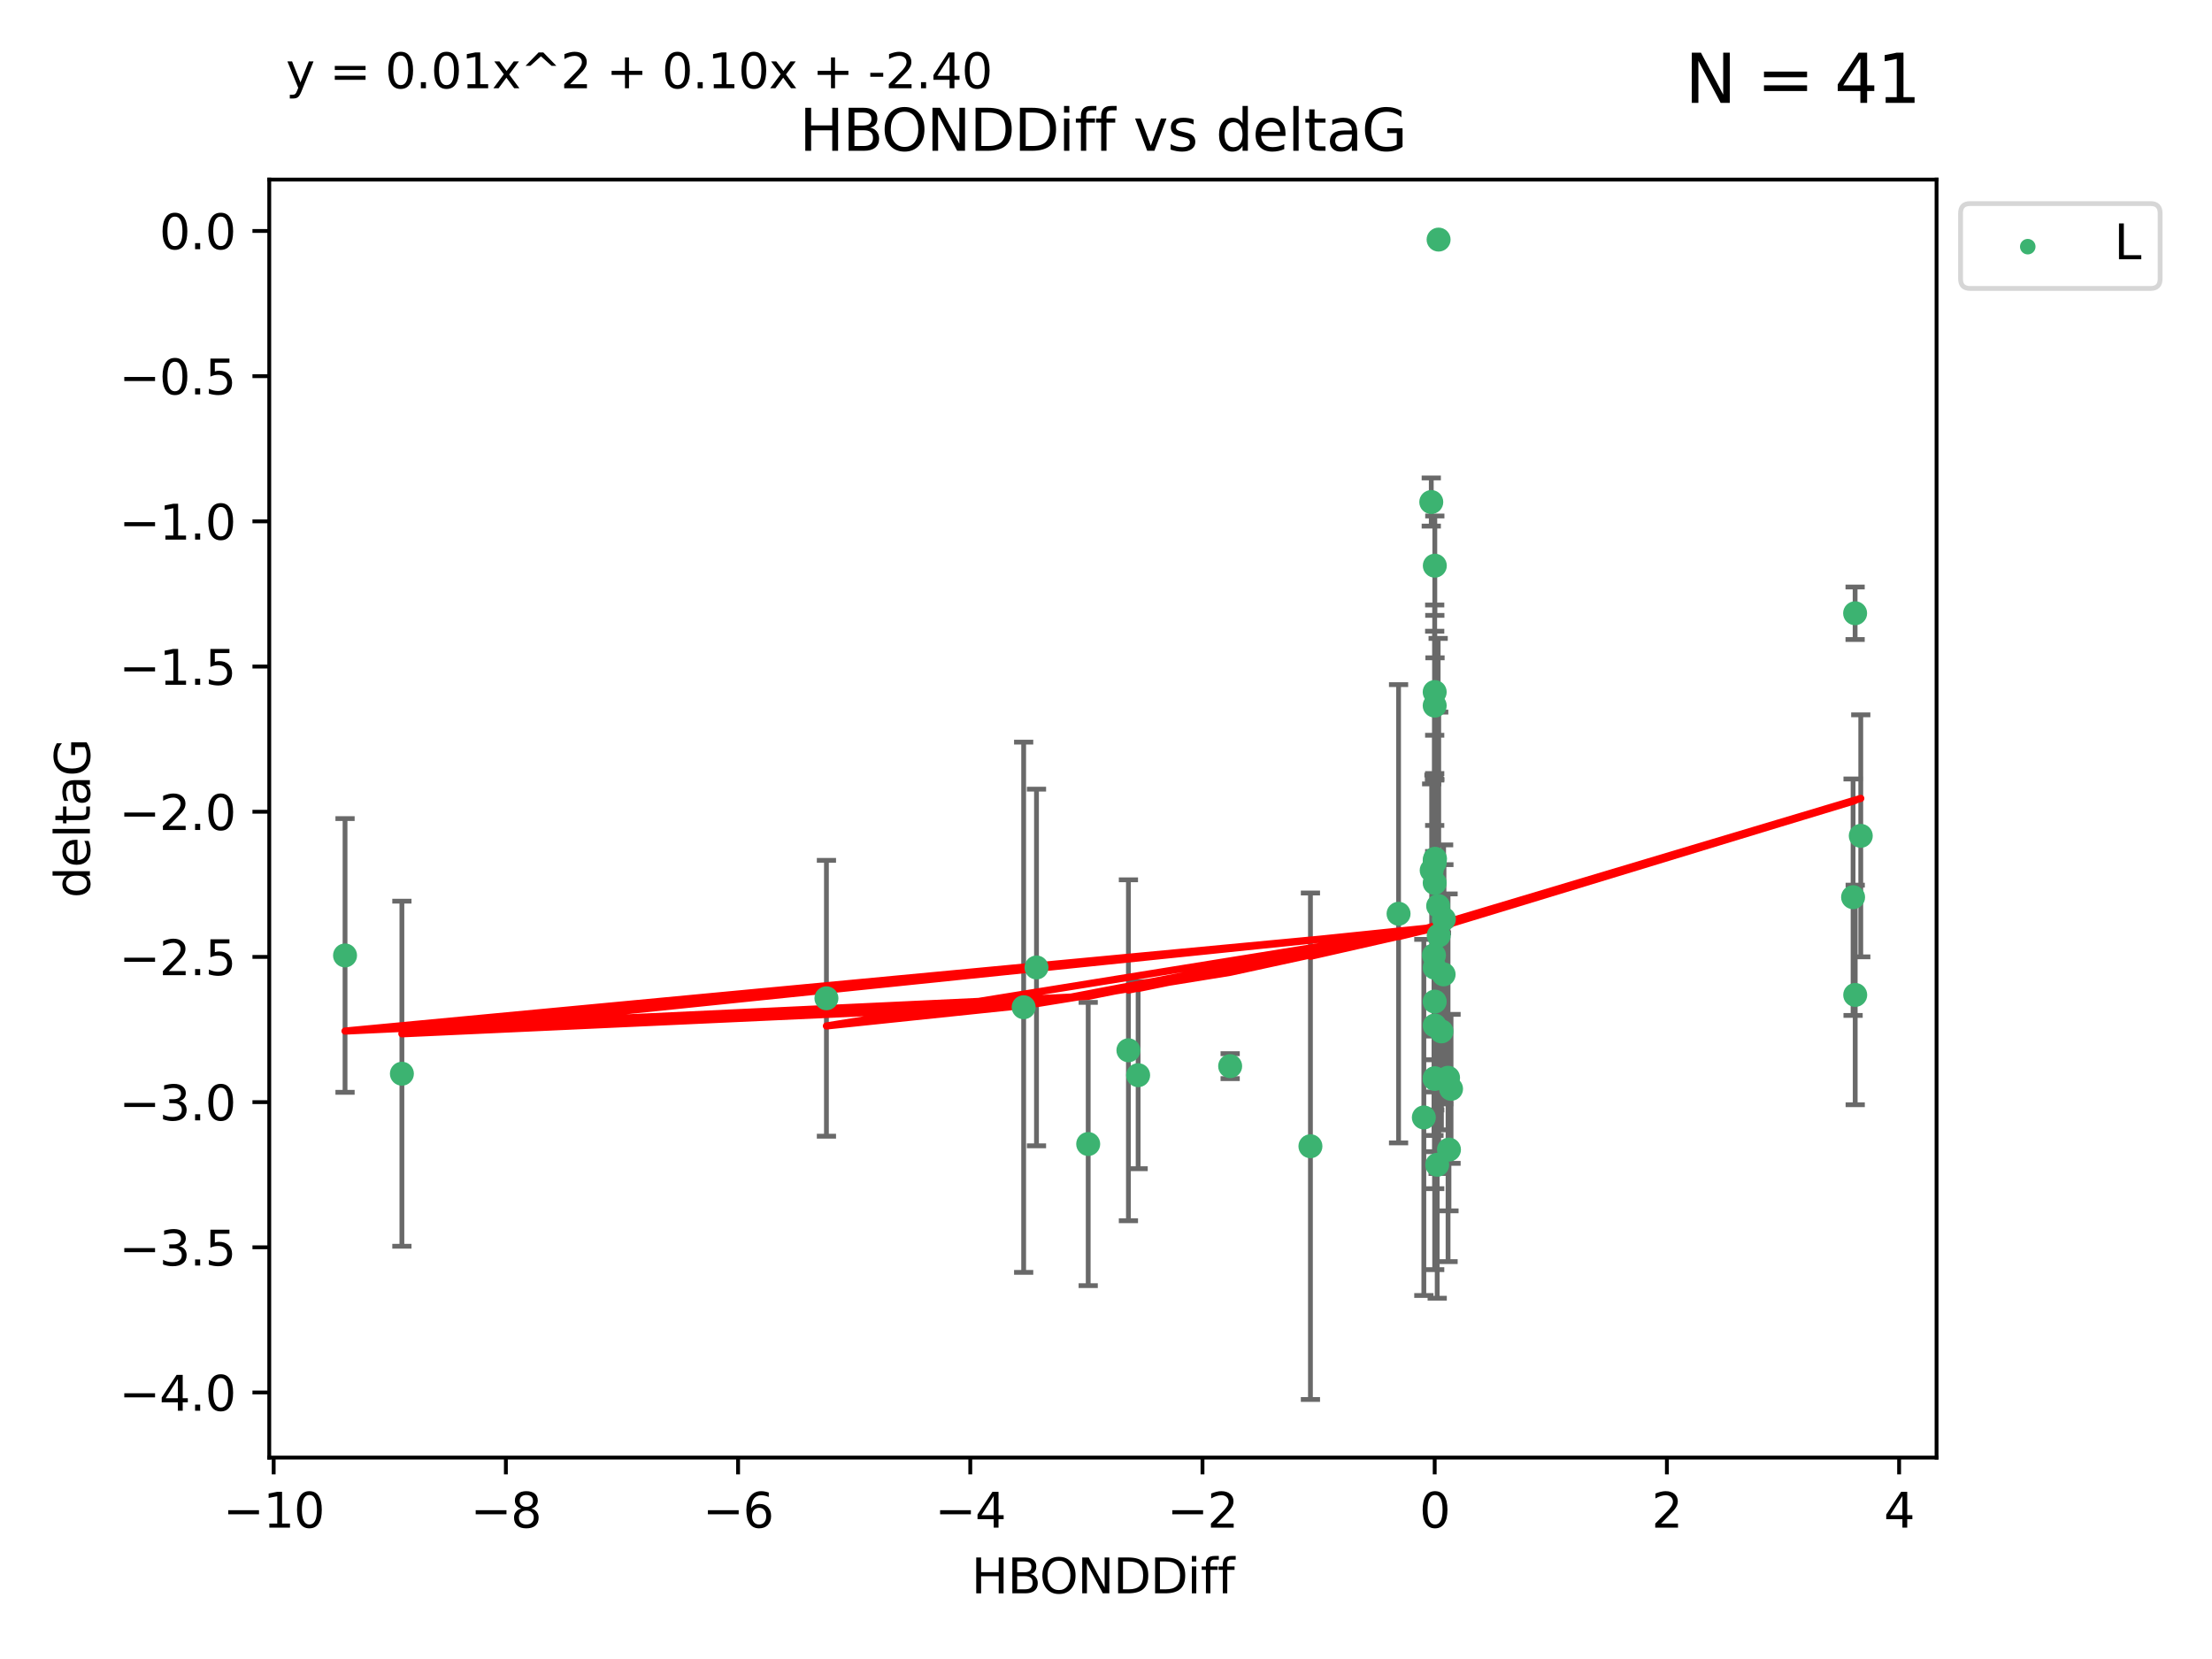 <?xml version="1.0" encoding="utf-8" standalone="no"?>
<!DOCTYPE svg PUBLIC "-//W3C//DTD SVG 1.1//EN"
  "http://www.w3.org/Graphics/SVG/1.1/DTD/svg11.dtd">
<svg xmlns:xlink="http://www.w3.org/1999/xlink" width="460.8pt" height="345.6pt" viewBox="0 0 460.8 345.6" xmlns="http://www.w3.org/2000/svg" version="1.1">
 <defs>
  <style type="text/css">*{stroke-linejoin: round; stroke-linecap: butt}</style>
 </defs>
 <g id="figure_1">
  <g id="patch_1">
   <path d="M 0 345.6 
L 460.8 345.6 
L 460.8 0 
L 0 0 
z
" style="fill: #ffffff"/>
  </g>
  <g id="axes_1">
   <g id="patch_2">
    <path d="M 56.09 303.64 
L 403.42 303.64 
L 403.42 37.411 
L 56.09 37.411 
z
" style="fill: #ffffff"/>
   </g>
   <g id="PathCollection_1">
    <defs>
     <path id="mc2a273c01c" d="M 0 1.118 
C 0.297 1.118 0.581 1 0.791 0.791 
C 1 0.581 1.118 0.297 1.118 0 
C 1.118 -0.297 1 -0.581 0.791 -0.791 
C 0.581 -1 0.297 -1.118 0 -1.118 
C -0.297 -1.118 -0.581 -1 -0.791 -0.791 
C -1 -0.581 -1.118 -0.297 -1.118 0 
C -1.118 0.297 -1 0.581 -0.791 0.791 
C -0.581 1 -0.297 1.118 0 1.118 
z
" style="stroke: #3cb371"/>
    </defs>
    <g clip-path="url(#pe2ac383104)">
     <use xlink:href="#mc2a273c01c" x="301.846" y="239.484" style="fill: #3cb371; stroke: #3cb371"/>
     <use xlink:href="#mc2a273c01c" x="237.094" y="223.979" style="fill: #3cb371; stroke: #3cb371"/>
     <use xlink:href="#mc2a273c01c" x="298.873" y="213.633" style="fill: #3cb371; stroke: #3cb371"/>
     <use xlink:href="#mc2a273c01c" x="235.07" y="218.792" style="fill: #3cb371; stroke: #3cb371"/>
     <use xlink:href="#mc2a273c01c" x="298.939" y="178.9" style="fill: #3cb371; stroke: #3cb371"/>
     <use xlink:href="#mc2a273c01c" x="172.161" y="207.962" style="fill: #3cb371; stroke: #3cb371"/>
     <use xlink:href="#mc2a273c01c" x="213.247" y="209.826" style="fill: #3cb371; stroke: #3cb371"/>
     <use xlink:href="#mc2a273c01c" x="83.722" y="223.674" style="fill: #3cb371; stroke: #3cb371"/>
     <use xlink:href="#mc2a273c01c" x="299.686" y="49.912" style="fill: #3cb371; stroke: #3cb371"/>
     <use xlink:href="#mc2a273c01c" x="299.594" y="188.728" style="fill: #3cb371; stroke: #3cb371"/>
     <use xlink:href="#mc2a273c01c" x="298.873" y="144.166" style="fill: #3cb371; stroke: #3cb371"/>
     <use xlink:href="#mc2a273c01c" x="298.873" y="179.668" style="fill: #3cb371; stroke: #3cb371"/>
     <use xlink:href="#mc2a273c01c" x="386.031" y="186.904" style="fill: #3cb371; stroke: #3cb371"/>
     <use xlink:href="#mc2a273c01c" x="298.873" y="146.998" style="fill: #3cb371; stroke: #3cb371"/>
     <use xlink:href="#mc2a273c01c" x="298.723" y="199.004" style="fill: #3cb371; stroke: #3cb371"/>
     <use xlink:href="#mc2a273c01c" x="302.279" y="226.828" style="fill: #3cb371; stroke: #3cb371"/>
     <use xlink:href="#mc2a273c01c" x="298.873" y="183.93" style="fill: #3cb371; stroke: #3cb371"/>
     <use xlink:href="#mc2a273c01c" x="298.873" y="179.302" style="fill: #3cb371; stroke: #3cb371"/>
     <use xlink:href="#mc2a273c01c" x="386.474" y="207.262" style="fill: #3cb371; stroke: #3cb371"/>
     <use xlink:href="#mc2a273c01c" x="298.873" y="224.61" style="fill: #3cb371; stroke: #3cb371"/>
     <use xlink:href="#mc2a273c01c" x="215.919" y="201.543" style="fill: #3cb371; stroke: #3cb371"/>
     <use xlink:href="#mc2a273c01c" x="256.264" y="222.099" style="fill: #3cb371; stroke: #3cb371"/>
     <use xlink:href="#mc2a273c01c" x="298.873" y="224.762" style="fill: #3cb371; stroke: #3cb371"/>
     <use xlink:href="#mc2a273c01c" x="296.612" y="232.784" style="fill: #3cb371; stroke: #3cb371"/>
     <use xlink:href="#mc2a273c01c" x="272.987" y="238.783" style="fill: #3cb371; stroke: #3cb371"/>
     <use xlink:href="#mc2a273c01c" x="298.245" y="181.31" style="fill: #3cb371; stroke: #3cb371"/>
     <use xlink:href="#mc2a273c01c" x="71.878" y="199.035" style="fill: #3cb371; stroke: #3cb371"/>
     <use xlink:href="#mc2a273c01c" x="226.692" y="238.32" style="fill: #3cb371; stroke: #3cb371"/>
     <use xlink:href="#mc2a273c01c" x="301.657" y="224.516" style="fill: #3cb371; stroke: #3cb371"/>
     <use xlink:href="#mc2a273c01c" x="299.396" y="242.644" style="fill: #3cb371; stroke: #3cb371"/>
     <use xlink:href="#mc2a273c01c" x="298.898" y="117.842" style="fill: #3cb371; stroke: #3cb371"/>
     <use xlink:href="#mc2a273c01c" x="300.789" y="191.454" style="fill: #3cb371; stroke: #3cb371"/>
     <use xlink:href="#mc2a273c01c" x="298.16" y="104.582" style="fill: #3cb371; stroke: #3cb371"/>
     <use xlink:href="#mc2a273c01c" x="300.731" y="202.985" style="fill: #3cb371; stroke: #3cb371"/>
     <use xlink:href="#mc2a273c01c" x="386.454" y="127.752" style="fill: #3cb371; stroke: #3cb371"/>
     <use xlink:href="#mc2a273c01c" x="299.71" y="194.872" style="fill: #3cb371; stroke: #3cb371"/>
     <use xlink:href="#mc2a273c01c" x="300.274" y="214.854" style="fill: #3cb371; stroke: #3cb371"/>
     <use xlink:href="#mc2a273c01c" x="291.347" y="190.351" style="fill: #3cb371; stroke: #3cb371"/>
     <use xlink:href="#mc2a273c01c" x="387.632" y="174.12" style="fill: #3cb371; stroke: #3cb371"/>
     <use xlink:href="#mc2a273c01c" x="298.873" y="208.647" style="fill: #3cb371; stroke: #3cb371"/>
     <use xlink:href="#mc2a273c01c" x="298.873" y="201.593" style="fill: #3cb371; stroke: #3cb371"/>
    </g>
   </g>
   <g id="matplotlib.axis_1">
    <g id="xtick_1">
     <g id="line2d_1">
      <defs>
       <path id="m83694ef816" d="M 0 0 
L 0 3.5 
" style="stroke: #000000; stroke-width: 0.8"/>
      </defs>
      <g>
       <use xlink:href="#m83694ef816" x="57.01" y="303.64" style="stroke: #000000; stroke-width: 0.8"/>
      </g>
     </g>
     <g id="text_1">
      <!-- −10 -->
      <g transform="translate(46.458 318.238)scale(0.1 -0.1)">
       <defs>
        <path id="DejaVuSans-2212" d="M 678 2272 
L 4684 2272 
L 4684 1741 
L 678 1741 
L 678 2272 
z
" transform="scale(0.016)"/>
        <path id="DejaVuSans-31" d="M 794 531 
L 1825 531 
L 1825 4091 
L 703 3866 
L 703 4441 
L 1819 4666 
L 2450 4666 
L 2450 531 
L 3481 531 
L 3481 0 
L 794 0 
L 794 531 
z
" transform="scale(0.016)"/>
        <path id="DejaVuSans-30" d="M 2034 4250 
Q 1547 4250 1301 3770 
Q 1056 3291 1056 2328 
Q 1056 1369 1301 889 
Q 1547 409 2034 409 
Q 2525 409 2770 889 
Q 3016 1369 3016 2328 
Q 3016 3291 2770 3770 
Q 2525 4250 2034 4250 
z
M 2034 4750 
Q 2819 4750 3233 4129 
Q 3647 3509 3647 2328 
Q 3647 1150 3233 529 
Q 2819 -91 2034 -91 
Q 1250 -91 836 529 
Q 422 1150 422 2328 
Q 422 3509 836 4129 
Q 1250 4750 2034 4750 
z
" transform="scale(0.016)"/>
       </defs>
       <use xlink:href="#DejaVuSans-2212"/>
       <use xlink:href="#DejaVuSans-31" x="83.789"/>
       <use xlink:href="#DejaVuSans-30" x="147.412"/>
      </g>
     </g>
    </g>
    <g id="xtick_2">
     <g id="line2d_2">
      <g>
       <use xlink:href="#m83694ef816" x="105.383" y="303.64" style="stroke: #000000; stroke-width: 0.8"/>
      </g>
     </g>
     <g id="text_2">
      <!-- −8 -->
      <g transform="translate(98.012 318.238)scale(0.1 -0.1)">
       <defs>
        <path id="DejaVuSans-38" d="M 2034 2216 
Q 1584 2216 1326 1975 
Q 1069 1734 1069 1313 
Q 1069 891 1326 650 
Q 1584 409 2034 409 
Q 2484 409 2743 651 
Q 3003 894 3003 1313 
Q 3003 1734 2745 1975 
Q 2488 2216 2034 2216 
z
M 1403 2484 
Q 997 2584 770 2862 
Q 544 3141 544 3541 
Q 544 4100 942 4425 
Q 1341 4750 2034 4750 
Q 2731 4750 3128 4425 
Q 3525 4100 3525 3541 
Q 3525 3141 3298 2862 
Q 3072 2584 2669 2484 
Q 3125 2378 3379 2068 
Q 3634 1759 3634 1313 
Q 3634 634 3220 271 
Q 2806 -91 2034 -91 
Q 1263 -91 848 271 
Q 434 634 434 1313 
Q 434 1759 690 2068 
Q 947 2378 1403 2484 
z
M 1172 3481 
Q 1172 3119 1398 2916 
Q 1625 2713 2034 2713 
Q 2441 2713 2670 2916 
Q 2900 3119 2900 3481 
Q 2900 3844 2670 4047 
Q 2441 4250 2034 4250 
Q 1625 4250 1398 4047 
Q 1172 3844 1172 3481 
z
" transform="scale(0.016)"/>
       </defs>
       <use xlink:href="#DejaVuSans-2212"/>
       <use xlink:href="#DejaVuSans-38" x="83.789"/>
      </g>
     </g>
    </g>
    <g id="xtick_3">
     <g id="line2d_3">
      <g>
       <use xlink:href="#m83694ef816" x="153.756" y="303.64" style="stroke: #000000; stroke-width: 0.8"/>
      </g>
     </g>
     <g id="text_3">
      <!-- −6 -->
      <g transform="translate(146.385 318.238)scale(0.1 -0.1)">
       <defs>
        <path id="DejaVuSans-36" d="M 2113 2584 
Q 1688 2584 1439 2293 
Q 1191 2003 1191 1497 
Q 1191 994 1439 701 
Q 1688 409 2113 409 
Q 2538 409 2786 701 
Q 3034 994 3034 1497 
Q 3034 2003 2786 2293 
Q 2538 2584 2113 2584 
z
M 3366 4563 
L 3366 3988 
Q 3128 4100 2886 4159 
Q 2644 4219 2406 4219 
Q 1781 4219 1451 3797 
Q 1122 3375 1075 2522 
Q 1259 2794 1537 2939 
Q 1816 3084 2150 3084 
Q 2853 3084 3261 2657 
Q 3669 2231 3669 1497 
Q 3669 778 3244 343 
Q 2819 -91 2113 -91 
Q 1303 -91 875 529 
Q 447 1150 447 2328 
Q 447 3434 972 4092 
Q 1497 4750 2381 4750 
Q 2619 4750 2861 4703 
Q 3103 4656 3366 4563 
z
" transform="scale(0.016)"/>
       </defs>
       <use xlink:href="#DejaVuSans-2212"/>
       <use xlink:href="#DejaVuSans-36" x="83.789"/>
      </g>
     </g>
    </g>
    <g id="xtick_4">
     <g id="line2d_4">
      <g>
       <use xlink:href="#m83694ef816" x="202.128" y="303.64" style="stroke: #000000; stroke-width: 0.8"/>
      </g>
     </g>
     <g id="text_4">
      <!-- −4 -->
      <g transform="translate(194.757 318.238)scale(0.1 -0.1)">
       <defs>
        <path id="DejaVuSans-34" d="M 2419 4116 
L 825 1625 
L 2419 1625 
L 2419 4116 
z
M 2253 4666 
L 3047 4666 
L 3047 1625 
L 3713 1625 
L 3713 1100 
L 3047 1100 
L 3047 0 
L 2419 0 
L 2419 1100 
L 313 1100 
L 313 1709 
L 2253 4666 
z
" transform="scale(0.016)"/>
       </defs>
       <use xlink:href="#DejaVuSans-2212"/>
       <use xlink:href="#DejaVuSans-34" x="83.789"/>
      </g>
     </g>
    </g>
    <g id="xtick_5">
     <g id="line2d_5">
      <g>
       <use xlink:href="#m83694ef816" x="250.501" y="303.64" style="stroke: #000000; stroke-width: 0.8"/>
      </g>
     </g>
     <g id="text_5">
      <!-- −2 -->
      <g transform="translate(243.13 318.238)scale(0.1 -0.1)">
       <defs>
        <path id="DejaVuSans-32" d="M 1228 531 
L 3431 531 
L 3431 0 
L 469 0 
L 469 531 
Q 828 903 1448 1529 
Q 2069 2156 2228 2338 
Q 2531 2678 2651 2914 
Q 2772 3150 2772 3378 
Q 2772 3750 2511 3984 
Q 2250 4219 1831 4219 
Q 1534 4219 1204 4116 
Q 875 4013 500 3803 
L 500 4441 
Q 881 4594 1212 4672 
Q 1544 4750 1819 4750 
Q 2544 4750 2975 4387 
Q 3406 4025 3406 3419 
Q 3406 3131 3298 2873 
Q 3191 2616 2906 2266 
Q 2828 2175 2409 1742 
Q 1991 1309 1228 531 
z
" transform="scale(0.016)"/>
       </defs>
       <use xlink:href="#DejaVuSans-2212"/>
       <use xlink:href="#DejaVuSans-32" x="83.789"/>
      </g>
     </g>
    </g>
    <g id="xtick_6">
     <g id="line2d_6">
      <g>
       <use xlink:href="#m83694ef816" x="298.873" y="303.64" style="stroke: #000000; stroke-width: 0.8"/>
      </g>
     </g>
     <g id="text_6">
      <!-- 0 -->
      <g transform="translate(295.692 318.238)scale(0.1 -0.1)">
       <use xlink:href="#DejaVuSans-30"/>
      </g>
     </g>
    </g>
    <g id="xtick_7">
     <g id="line2d_7">
      <g>
       <use xlink:href="#m83694ef816" x="347.246" y="303.64" style="stroke: #000000; stroke-width: 0.8"/>
      </g>
     </g>
     <g id="text_7">
      <!-- 2 -->
      <g transform="translate(344.065 318.238)scale(0.1 -0.1)">
       <use xlink:href="#DejaVuSans-32"/>
      </g>
     </g>
    </g>
    <g id="xtick_8">
     <g id="line2d_8">
      <g>
       <use xlink:href="#m83694ef816" x="395.619" y="303.64" style="stroke: #000000; stroke-width: 0.8"/>
      </g>
     </g>
     <g id="text_8">
      <!-- 4 -->
      <g transform="translate(392.437 318.238)scale(0.1 -0.1)">
       <use xlink:href="#DejaVuSans-34"/>
      </g>
     </g>
    </g>
    <g id="text_9">
     <!-- HBONDDiff -->
     <g transform="translate(202.366 331.917)scale(0.1 -0.1)">
      <defs>
       <path id="DejaVuSans-48" d="M 628 4666 
L 1259 4666 
L 1259 2753 
L 3553 2753 
L 3553 4666 
L 4184 4666 
L 4184 0 
L 3553 0 
L 3553 2222 
L 1259 2222 
L 1259 0 
L 628 0 
L 628 4666 
z
" transform="scale(0.016)"/>
       <path id="DejaVuSans-42" d="M 1259 2228 
L 1259 519 
L 2272 519 
Q 2781 519 3026 730 
Q 3272 941 3272 1375 
Q 3272 1813 3026 2020 
Q 2781 2228 2272 2228 
L 1259 2228 
z
M 1259 4147 
L 1259 2741 
L 2194 2741 
Q 2656 2741 2882 2914 
Q 3109 3088 3109 3444 
Q 3109 3797 2882 3972 
Q 2656 4147 2194 4147 
L 1259 4147 
z
M 628 4666 
L 2241 4666 
Q 2963 4666 3353 4366 
Q 3744 4066 3744 3513 
Q 3744 3084 3544 2831 
Q 3344 2578 2956 2516 
Q 3422 2416 3680 2098 
Q 3938 1781 3938 1306 
Q 3938 681 3513 340 
Q 3088 0 2303 0 
L 628 0 
L 628 4666 
z
" transform="scale(0.016)"/>
       <path id="DejaVuSans-4f" d="M 2522 4238 
Q 1834 4238 1429 3725 
Q 1025 3213 1025 2328 
Q 1025 1447 1429 934 
Q 1834 422 2522 422 
Q 3209 422 3611 934 
Q 4013 1447 4013 2328 
Q 4013 3213 3611 3725 
Q 3209 4238 2522 4238 
z
M 2522 4750 
Q 3503 4750 4090 4092 
Q 4678 3434 4678 2328 
Q 4678 1225 4090 567 
Q 3503 -91 2522 -91 
Q 1538 -91 948 565 
Q 359 1222 359 2328 
Q 359 3434 948 4092 
Q 1538 4750 2522 4750 
z
" transform="scale(0.016)"/>
       <path id="DejaVuSans-4e" d="M 628 4666 
L 1478 4666 
L 3547 763 
L 3547 4666 
L 4159 4666 
L 4159 0 
L 3309 0 
L 1241 3903 
L 1241 0 
L 628 0 
L 628 4666 
z
" transform="scale(0.016)"/>
       <path id="DejaVuSans-44" d="M 1259 4147 
L 1259 519 
L 2022 519 
Q 2988 519 3436 956 
Q 3884 1394 3884 2338 
Q 3884 3275 3436 3711 
Q 2988 4147 2022 4147 
L 1259 4147 
z
M 628 4666 
L 1925 4666 
Q 3281 4666 3915 4102 
Q 4550 3538 4550 2338 
Q 4550 1131 3912 565 
Q 3275 0 1925 0 
L 628 0 
L 628 4666 
z
" transform="scale(0.016)"/>
       <path id="DejaVuSans-69" d="M 603 3500 
L 1178 3500 
L 1178 0 
L 603 0 
L 603 3500 
z
M 603 4863 
L 1178 4863 
L 1178 4134 
L 603 4134 
L 603 4863 
z
" transform="scale(0.016)"/>
       <path id="DejaVuSans-66" d="M 2375 4863 
L 2375 4384 
L 1825 4384 
Q 1516 4384 1395 4259 
Q 1275 4134 1275 3809 
L 1275 3500 
L 2222 3500 
L 2222 3053 
L 1275 3053 
L 1275 0 
L 697 0 
L 697 3053 
L 147 3053 
L 147 3500 
L 697 3500 
L 697 3744 
Q 697 4328 969 4595 
Q 1241 4863 1831 4863 
L 2375 4863 
z
" transform="scale(0.016)"/>
      </defs>
      <use xlink:href="#DejaVuSans-48"/>
      <use xlink:href="#DejaVuSans-42" x="75.195"/>
      <use xlink:href="#DejaVuSans-4f" x="142.049"/>
      <use xlink:href="#DejaVuSans-4e" x="220.76"/>
      <use xlink:href="#DejaVuSans-44" x="295.564"/>
      <use xlink:href="#DejaVuSans-44" x="372.566"/>
      <use xlink:href="#DejaVuSans-69" x="449.568"/>
      <use xlink:href="#DejaVuSans-66" x="477.352"/>
      <use xlink:href="#DejaVuSans-66" x="512.557"/>
     </g>
    </g>
   </g>
   <g id="matplotlib.axis_2">
    <g id="ytick_1">
     <g id="line2d_9">
      <defs>
       <path id="m9d1cdc8d51" d="M 0 0 
L -3.5 0 
" style="stroke: #000000; stroke-width: 0.8"/>
      </defs>
      <g>
       <use xlink:href="#m9d1cdc8d51" x="56.09" y="290.081" style="stroke: #000000; stroke-width: 0.8"/>
      </g>
     </g>
     <g id="text_10">
      <!-- −4.0 -->
      <g transform="translate(24.807 293.88)scale(0.1 -0.1)">
       <defs>
        <path id="DejaVuSans-2e" d="M 684 794 
L 1344 794 
L 1344 0 
L 684 0 
L 684 794 
z
" transform="scale(0.016)"/>
       </defs>
       <use xlink:href="#DejaVuSans-2212"/>
       <use xlink:href="#DejaVuSans-34" x="83.789"/>
       <use xlink:href="#DejaVuSans-2e" x="147.412"/>
       <use xlink:href="#DejaVuSans-30" x="179.199"/>
      </g>
     </g>
    </g>
    <g id="ytick_2">
     <g id="line2d_10">
      <g>
       <use xlink:href="#m9d1cdc8d51" x="56.09" y="259.836" style="stroke: #000000; stroke-width: 0.8"/>
      </g>
     </g>
     <g id="text_11">
      <!-- −3.5 -->
      <g transform="translate(24.807 263.635)scale(0.1 -0.1)">
       <defs>
        <path id="DejaVuSans-33" d="M 2597 2516 
Q 3050 2419 3304 2112 
Q 3559 1806 3559 1356 
Q 3559 666 3084 287 
Q 2609 -91 1734 -91 
Q 1441 -91 1130 -33 
Q 819 25 488 141 
L 488 750 
Q 750 597 1062 519 
Q 1375 441 1716 441 
Q 2309 441 2620 675 
Q 2931 909 2931 1356 
Q 2931 1769 2642 2001 
Q 2353 2234 1838 2234 
L 1294 2234 
L 1294 2753 
L 1863 2753 
Q 2328 2753 2575 2939 
Q 2822 3125 2822 3475 
Q 2822 3834 2567 4026 
Q 2313 4219 1838 4219 
Q 1578 4219 1281 4162 
Q 984 4106 628 3988 
L 628 4550 
Q 988 4650 1302 4700 
Q 1616 4750 1894 4750 
Q 2613 4750 3031 4423 
Q 3450 4097 3450 3541 
Q 3450 3153 3228 2886 
Q 3006 2619 2597 2516 
z
" transform="scale(0.016)"/>
        <path id="DejaVuSans-35" d="M 691 4666 
L 3169 4666 
L 3169 4134 
L 1269 4134 
L 1269 2991 
Q 1406 3038 1543 3061 
Q 1681 3084 1819 3084 
Q 2600 3084 3056 2656 
Q 3513 2228 3513 1497 
Q 3513 744 3044 326 
Q 2575 -91 1722 -91 
Q 1428 -91 1123 -41 
Q 819 9 494 109 
L 494 744 
Q 775 591 1075 516 
Q 1375 441 1709 441 
Q 2250 441 2565 725 
Q 2881 1009 2881 1497 
Q 2881 1984 2565 2268 
Q 2250 2553 1709 2553 
Q 1456 2553 1204 2497 
Q 953 2441 691 2322 
L 691 4666 
z
" transform="scale(0.016)"/>
       </defs>
       <use xlink:href="#DejaVuSans-2212"/>
       <use xlink:href="#DejaVuSans-33" x="83.789"/>
       <use xlink:href="#DejaVuSans-2e" x="147.412"/>
       <use xlink:href="#DejaVuSans-35" x="179.199"/>
      </g>
     </g>
    </g>
    <g id="ytick_3">
     <g id="line2d_11">
      <g>
       <use xlink:href="#m9d1cdc8d51" x="56.09" y="229.59" style="stroke: #000000; stroke-width: 0.8"/>
      </g>
     </g>
     <g id="text_12">
      <!-- −3.0 -->
      <g transform="translate(24.807 233.389)scale(0.1 -0.1)">
       <use xlink:href="#DejaVuSans-2212"/>
       <use xlink:href="#DejaVuSans-33" x="83.789"/>
       <use xlink:href="#DejaVuSans-2e" x="147.412"/>
       <use xlink:href="#DejaVuSans-30" x="179.199"/>
      </g>
     </g>
    </g>
    <g id="ytick_4">
     <g id="line2d_12">
      <g>
       <use xlink:href="#m9d1cdc8d51" x="56.09" y="199.345" style="stroke: #000000; stroke-width: 0.8"/>
      </g>
     </g>
     <g id="text_13">
      <!-- −2.5 -->
      <g transform="translate(24.807 203.144)scale(0.1 -0.1)">
       <use xlink:href="#DejaVuSans-2212"/>
       <use xlink:href="#DejaVuSans-32" x="83.789"/>
       <use xlink:href="#DejaVuSans-2e" x="147.412"/>
       <use xlink:href="#DejaVuSans-35" x="179.199"/>
      </g>
     </g>
    </g>
    <g id="ytick_5">
     <g id="line2d_13">
      <g>
       <use xlink:href="#m9d1cdc8d51" x="56.09" y="169.099" style="stroke: #000000; stroke-width: 0.8"/>
      </g>
     </g>
     <g id="text_14">
      <!-- −2.0 -->
      <g transform="translate(24.807 172.899)scale(0.1 -0.1)">
       <use xlink:href="#DejaVuSans-2212"/>
       <use xlink:href="#DejaVuSans-32" x="83.789"/>
       <use xlink:href="#DejaVuSans-2e" x="147.412"/>
       <use xlink:href="#DejaVuSans-30" x="179.199"/>
      </g>
     </g>
    </g>
    <g id="ytick_6">
     <g id="line2d_14">
      <g>
       <use xlink:href="#m9d1cdc8d51" x="56.09" y="138.854" style="stroke: #000000; stroke-width: 0.8"/>
      </g>
     </g>
     <g id="text_15">
      <!-- −1.5 -->
      <g transform="translate(24.807 142.653)scale(0.1 -0.1)">
       <use xlink:href="#DejaVuSans-2212"/>
       <use xlink:href="#DejaVuSans-31" x="83.789"/>
       <use xlink:href="#DejaVuSans-2e" x="147.412"/>
       <use xlink:href="#DejaVuSans-35" x="179.199"/>
      </g>
     </g>
    </g>
    <g id="ytick_7">
     <g id="line2d_15">
      <g>
       <use xlink:href="#m9d1cdc8d51" x="56.09" y="108.608" style="stroke: #000000; stroke-width: 0.8"/>
      </g>
     </g>
     <g id="text_16">
      <!-- −1.0 -->
      <g transform="translate(24.807 112.408)scale(0.1 -0.1)">
       <use xlink:href="#DejaVuSans-2212"/>
       <use xlink:href="#DejaVuSans-31" x="83.789"/>
       <use xlink:href="#DejaVuSans-2e" x="147.412"/>
       <use xlink:href="#DejaVuSans-30" x="179.199"/>
      </g>
     </g>
    </g>
    <g id="ytick_8">
     <g id="line2d_16">
      <g>
       <use xlink:href="#m9d1cdc8d51" x="56.09" y="78.363" style="stroke: #000000; stroke-width: 0.8"/>
      </g>
     </g>
     <g id="text_17">
      <!-- −0.5 -->
      <g transform="translate(24.807 82.162)scale(0.1 -0.1)">
       <use xlink:href="#DejaVuSans-2212"/>
       <use xlink:href="#DejaVuSans-30" x="83.789"/>
       <use xlink:href="#DejaVuSans-2e" x="147.412"/>
       <use xlink:href="#DejaVuSans-35" x="179.199"/>
      </g>
     </g>
    </g>
    <g id="ytick_9">
     <g id="line2d_17">
      <g>
       <use xlink:href="#m9d1cdc8d51" x="56.09" y="48.117" style="stroke: #000000; stroke-width: 0.8"/>
      </g>
     </g>
     <g id="text_18">
      <!-- 0.0 -->
      <g transform="translate(33.187 51.917)scale(0.1 -0.1)">
       <use xlink:href="#DejaVuSans-30"/>
       <use xlink:href="#DejaVuSans-2e" x="63.623"/>
       <use xlink:href="#DejaVuSans-30" x="95.41"/>
      </g>
     </g>
    </g>
    <g id="text_19">
     <!-- deltaG -->
     <g transform="translate(18.727 187.064)rotate(-90)scale(0.1 -0.1)">
      <defs>
       <path id="DejaVuSans-64" d="M 2906 2969 
L 2906 4863 
L 3481 4863 
L 3481 0 
L 2906 0 
L 2906 525 
Q 2725 213 2448 61 
Q 2172 -91 1784 -91 
Q 1150 -91 751 415 
Q 353 922 353 1747 
Q 353 2572 751 3078 
Q 1150 3584 1784 3584 
Q 2172 3584 2448 3432 
Q 2725 3281 2906 2969 
z
M 947 1747 
Q 947 1113 1208 752 
Q 1469 391 1925 391 
Q 2381 391 2643 752 
Q 2906 1113 2906 1747 
Q 2906 2381 2643 2742 
Q 2381 3103 1925 3103 
Q 1469 3103 1208 2742 
Q 947 2381 947 1747 
z
" transform="scale(0.016)"/>
       <path id="DejaVuSans-65" d="M 3597 1894 
L 3597 1613 
L 953 1613 
Q 991 1019 1311 708 
Q 1631 397 2203 397 
Q 2534 397 2845 478 
Q 3156 559 3463 722 
L 3463 178 
Q 3153 47 2828 -22 
Q 2503 -91 2169 -91 
Q 1331 -91 842 396 
Q 353 884 353 1716 
Q 353 2575 817 3079 
Q 1281 3584 2069 3584 
Q 2775 3584 3186 3129 
Q 3597 2675 3597 1894 
z
M 3022 2063 
Q 3016 2534 2758 2815 
Q 2500 3097 2075 3097 
Q 1594 3097 1305 2825 
Q 1016 2553 972 2059 
L 3022 2063 
z
" transform="scale(0.016)"/>
       <path id="DejaVuSans-6c" d="M 603 4863 
L 1178 4863 
L 1178 0 
L 603 0 
L 603 4863 
z
" transform="scale(0.016)"/>
       <path id="DejaVuSans-74" d="M 1172 4494 
L 1172 3500 
L 2356 3500 
L 2356 3053 
L 1172 3053 
L 1172 1153 
Q 1172 725 1289 603 
Q 1406 481 1766 481 
L 2356 481 
L 2356 0 
L 1766 0 
Q 1100 0 847 248 
Q 594 497 594 1153 
L 594 3053 
L 172 3053 
L 172 3500 
L 594 3500 
L 594 4494 
L 1172 4494 
z
" transform="scale(0.016)"/>
       <path id="DejaVuSans-61" d="M 2194 1759 
Q 1497 1759 1228 1600 
Q 959 1441 959 1056 
Q 959 750 1161 570 
Q 1363 391 1709 391 
Q 2188 391 2477 730 
Q 2766 1069 2766 1631 
L 2766 1759 
L 2194 1759 
z
M 3341 1997 
L 3341 0 
L 2766 0 
L 2766 531 
Q 2569 213 2275 61 
Q 1981 -91 1556 -91 
Q 1019 -91 701 211 
Q 384 513 384 1019 
Q 384 1609 779 1909 
Q 1175 2209 1959 2209 
L 2766 2209 
L 2766 2266 
Q 2766 2663 2505 2880 
Q 2244 3097 1772 3097 
Q 1472 3097 1187 3025 
Q 903 2953 641 2809 
L 641 3341 
Q 956 3463 1253 3523 
Q 1550 3584 1831 3584 
Q 2591 3584 2966 3190 
Q 3341 2797 3341 1997 
z
" transform="scale(0.016)"/>
       <path id="DejaVuSans-47" d="M 3809 666 
L 3809 1919 
L 2778 1919 
L 2778 2438 
L 4434 2438 
L 4434 434 
Q 4069 175 3628 42 
Q 3188 -91 2688 -91 
Q 1594 -91 976 548 
Q 359 1188 359 2328 
Q 359 3472 976 4111 
Q 1594 4750 2688 4750 
Q 3144 4750 3555 4637 
Q 3966 4525 4313 4306 
L 4313 3634 
Q 3963 3931 3569 4081 
Q 3175 4231 2741 4231 
Q 1884 4231 1454 3753 
Q 1025 3275 1025 2328 
Q 1025 1384 1454 906 
Q 1884 428 2741 428 
Q 3075 428 3337 486 
Q 3600 544 3809 666 
z
" transform="scale(0.016)"/>
      </defs>
      <use xlink:href="#DejaVuSans-64"/>
      <use xlink:href="#DejaVuSans-65" x="63.477"/>
      <use xlink:href="#DejaVuSans-6c" x="125"/>
      <use xlink:href="#DejaVuSans-74" x="152.783"/>
      <use xlink:href="#DejaVuSans-61" x="191.992"/>
      <use xlink:href="#DejaVuSans-47" x="253.271"/>
     </g>
    </g>
   </g>
   <g id="LineCollection_1">
    <path d="M 301.846 252.241 
L 301.846 226.727 
" clip-path="url(#pe2ac383104)" style="fill: none; stroke: #696969"/>
    <path d="M 237.094 243.463 
L 237.094 204.494 
" clip-path="url(#pe2ac383104)" style="fill: none; stroke: #696969"/>
    <path d="M 298.873 227.466 
L 298.873 199.799 
" clip-path="url(#pe2ac383104)" style="fill: none; stroke: #696969"/>
    <path d="M 235.07 254.301 
L 235.07 183.284 
" clip-path="url(#pe2ac383104)" style="fill: none; stroke: #696969"/>
    <path d="M 298.939 220.764 
L 298.939 137.037 
" clip-path="url(#pe2ac383104)" style="fill: none; stroke: #696969"/>
    <path d="M 172.161 236.693 
L 172.161 179.23 
" clip-path="url(#pe2ac383104)" style="fill: none; stroke: #696969"/>
    <path d="M 213.247 265.055 
L 213.247 154.598 
" clip-path="url(#pe2ac383104)" style="fill: none; stroke: #696969"/>
    <path d="M 83.722 259.616 
L 83.722 187.733 
" clip-path="url(#pe2ac383104)" style="fill: none; stroke: #696969"/>
    <path d="M 299.686 50.312 
L 299.686 49.513 
" clip-path="url(#pe2ac383104)" style="fill: none; stroke: #696969"/>
    <path d="M 299.594 244.464 
L 299.594 132.992 
" clip-path="url(#pe2ac383104)" style="fill: none; stroke: #696969"/>
    <path d="M 298.873 162.304 
L 298.873 126.028 
" clip-path="url(#pe2ac383104)" style="fill: none; stroke: #696969"/>
    <path d="M 298.873 215.831 
L 298.873 143.504 
" clip-path="url(#pe2ac383104)" style="fill: none; stroke: #696969"/>
    <path d="M 386.031 211.535 
L 386.031 162.274 
" clip-path="url(#pe2ac383104)" style="fill: none; stroke: #696969"/>
    <path d="M 298.873 162.504 
L 298.873 131.492 
" clip-path="url(#pe2ac383104)" style="fill: none; stroke: #696969"/>
    <path d="M 298.723 236.536 
L 298.723 161.472 
" clip-path="url(#pe2ac383104)" style="fill: none; stroke: #696969"/>
    <path d="M 302.279 242.342 
L 302.279 211.313 
" clip-path="url(#pe2ac383104)" style="fill: none; stroke: #696969"/>
    <path d="M 298.873 214.698 
L 298.873 153.162 
" clip-path="url(#pe2ac383104)" style="fill: none; stroke: #696969"/>
    <path d="M 298.873 197.46 
L 298.873 161.144 
" clip-path="url(#pe2ac383104)" style="fill: none; stroke: #696969"/>
    <path d="M 386.474 230.132 
L 386.474 184.392 
" clip-path="url(#pe2ac383104)" style="fill: none; stroke: #696969"/>
    <path d="M 298.873 264.486 
L 298.873 184.734 
" clip-path="url(#pe2ac383104)" style="fill: none; stroke: #696969"/>
    <path d="M 215.919 238.695 
L 215.919 164.391 
" clip-path="url(#pe2ac383104)" style="fill: none; stroke: #696969"/>
    <path d="M 256.264 224.698 
L 256.264 219.501 
" clip-path="url(#pe2ac383104)" style="fill: none; stroke: #696969"/>
    <path d="M 298.873 247.624 
L 298.873 201.901 
" clip-path="url(#pe2ac383104)" style="fill: none; stroke: #696969"/>
    <path d="M 296.612 269.871 
L 296.612 195.696 
" clip-path="url(#pe2ac383104)" style="fill: none; stroke: #696969"/>
    <path d="M 272.987 291.539 
L 272.987 186.028 
" clip-path="url(#pe2ac383104)" style="fill: none; stroke: #696969"/>
    <path d="M 298.245 199.319 
L 298.245 163.301 
" clip-path="url(#pe2ac383104)" style="fill: none; stroke: #696969"/>
    <path d="M 71.878 227.547 
L 71.878 170.524 
" clip-path="url(#pe2ac383104)" style="fill: none; stroke: #696969"/>
    <path d="M 226.692 267.827 
L 226.692 208.812 
" clip-path="url(#pe2ac383104)" style="fill: none; stroke: #696969"/>
    <path d="M 301.657 262.816 
L 301.657 186.215 
" clip-path="url(#pe2ac383104)" style="fill: none; stroke: #696969"/>
    <path d="M 299.396 270.442 
L 299.396 214.847 
" clip-path="url(#pe2ac383104)" style="fill: none; stroke: #696969"/>
    <path d="M 298.898 128.198 
L 298.898 107.487 
" clip-path="url(#pe2ac383104)" style="fill: none; stroke: #696969"/>
    <path d="M 300.789 202.781 
L 300.789 180.126 
" clip-path="url(#pe2ac383104)" style="fill: none; stroke: #696969"/>
    <path d="M 298.16 109.597 
L 298.16 99.567 
" clip-path="url(#pe2ac383104)" style="fill: none; stroke: #696969"/>
    <path d="M 300.731 229.965 
L 300.731 176.005 
" clip-path="url(#pe2ac383104)" style="fill: none; stroke: #696969"/>
    <path d="M 386.454 133.223 
L 386.454 122.281 
" clip-path="url(#pe2ac383104)" style="fill: none; stroke: #696969"/>
    <path d="M 299.71 241.405 
L 299.71 148.339 
" clip-path="url(#pe2ac383104)" style="fill: none; stroke: #696969"/>
    <path d="M 300.274 235.371 
L 300.274 194.336 
" clip-path="url(#pe2ac383104)" style="fill: none; stroke: #696969"/>
    <path d="M 291.347 238.085 
L 291.347 142.617 
" clip-path="url(#pe2ac383104)" style="fill: none; stroke: #696969"/>
    <path d="M 387.632 199.33 
L 387.632 148.909 
" clip-path="url(#pe2ac383104)" style="fill: none; stroke: #696969"/>
    <path d="M 298.873 239.917 
L 298.873 177.378 
" clip-path="url(#pe2ac383104)" style="fill: none; stroke: #696969"/>
    <path d="M 298.873 231.232 
L 298.873 171.954 
" clip-path="url(#pe2ac383104)" style="fill: none; stroke: #696969"/>
   </g>
   <g id="line2d_18">
    <defs>
     <path id="m4e461d2dbb" d="M 2 0 
L -2 -0 
" style="stroke: #696969"/>
    </defs>
    <g clip-path="url(#pe2ac383104)">
     <use xlink:href="#m4e461d2dbb" x="301.846" y="252.241" style="fill: #696969; stroke: #696969"/>
     <use xlink:href="#m4e461d2dbb" x="237.094" y="243.463" style="fill: #696969; stroke: #696969"/>
     <use xlink:href="#m4e461d2dbb" x="298.873" y="227.466" style="fill: #696969; stroke: #696969"/>
     <use xlink:href="#m4e461d2dbb" x="235.07" y="254.301" style="fill: #696969; stroke: #696969"/>
     <use xlink:href="#m4e461d2dbb" x="298.939" y="220.764" style="fill: #696969; stroke: #696969"/>
     <use xlink:href="#m4e461d2dbb" x="172.161" y="236.693" style="fill: #696969; stroke: #696969"/>
     <use xlink:href="#m4e461d2dbb" x="213.247" y="265.055" style="fill: #696969; stroke: #696969"/>
     <use xlink:href="#m4e461d2dbb" x="83.722" y="259.616" style="fill: #696969; stroke: #696969"/>
     <use xlink:href="#m4e461d2dbb" x="299.686" y="50.312" style="fill: #696969; stroke: #696969"/>
     <use xlink:href="#m4e461d2dbb" x="299.594" y="244.464" style="fill: #696969; stroke: #696969"/>
     <use xlink:href="#m4e461d2dbb" x="298.873" y="162.304" style="fill: #696969; stroke: #696969"/>
     <use xlink:href="#m4e461d2dbb" x="298.873" y="215.831" style="fill: #696969; stroke: #696969"/>
     <use xlink:href="#m4e461d2dbb" x="386.031" y="211.535" style="fill: #696969; stroke: #696969"/>
     <use xlink:href="#m4e461d2dbb" x="298.873" y="162.504" style="fill: #696969; stroke: #696969"/>
     <use xlink:href="#m4e461d2dbb" x="298.723" y="236.536" style="fill: #696969; stroke: #696969"/>
     <use xlink:href="#m4e461d2dbb" x="302.279" y="242.342" style="fill: #696969; stroke: #696969"/>
     <use xlink:href="#m4e461d2dbb" x="298.873" y="214.698" style="fill: #696969; stroke: #696969"/>
     <use xlink:href="#m4e461d2dbb" x="298.873" y="197.46" style="fill: #696969; stroke: #696969"/>
     <use xlink:href="#m4e461d2dbb" x="386.474" y="230.132" style="fill: #696969; stroke: #696969"/>
     <use xlink:href="#m4e461d2dbb" x="298.873" y="264.486" style="fill: #696969; stroke: #696969"/>
     <use xlink:href="#m4e461d2dbb" x="215.919" y="238.695" style="fill: #696969; stroke: #696969"/>
     <use xlink:href="#m4e461d2dbb" x="256.264" y="224.698" style="fill: #696969; stroke: #696969"/>
     <use xlink:href="#m4e461d2dbb" x="298.873" y="247.624" style="fill: #696969; stroke: #696969"/>
     <use xlink:href="#m4e461d2dbb" x="296.612" y="269.871" style="fill: #696969; stroke: #696969"/>
     <use xlink:href="#m4e461d2dbb" x="272.987" y="291.539" style="fill: #696969; stroke: #696969"/>
     <use xlink:href="#m4e461d2dbb" x="298.245" y="199.319" style="fill: #696969; stroke: #696969"/>
     <use xlink:href="#m4e461d2dbb" x="71.878" y="227.547" style="fill: #696969; stroke: #696969"/>
     <use xlink:href="#m4e461d2dbb" x="226.692" y="267.827" style="fill: #696969; stroke: #696969"/>
     <use xlink:href="#m4e461d2dbb" x="301.657" y="262.816" style="fill: #696969; stroke: #696969"/>
     <use xlink:href="#m4e461d2dbb" x="299.396" y="270.442" style="fill: #696969; stroke: #696969"/>
     <use xlink:href="#m4e461d2dbb" x="298.898" y="128.198" style="fill: #696969; stroke: #696969"/>
     <use xlink:href="#m4e461d2dbb" x="300.789" y="202.781" style="fill: #696969; stroke: #696969"/>
     <use xlink:href="#m4e461d2dbb" x="298.16" y="109.597" style="fill: #696969; stroke: #696969"/>
     <use xlink:href="#m4e461d2dbb" x="300.731" y="229.965" style="fill: #696969; stroke: #696969"/>
     <use xlink:href="#m4e461d2dbb" x="386.454" y="133.223" style="fill: #696969; stroke: #696969"/>
     <use xlink:href="#m4e461d2dbb" x="299.71" y="241.405" style="fill: #696969; stroke: #696969"/>
     <use xlink:href="#m4e461d2dbb" x="300.274" y="235.371" style="fill: #696969; stroke: #696969"/>
     <use xlink:href="#m4e461d2dbb" x="291.347" y="238.085" style="fill: #696969; stroke: #696969"/>
     <use xlink:href="#m4e461d2dbb" x="387.632" y="199.33" style="fill: #696969; stroke: #696969"/>
     <use xlink:href="#m4e461d2dbb" x="298.873" y="239.917" style="fill: #696969; stroke: #696969"/>
     <use xlink:href="#m4e461d2dbb" x="298.873" y="231.232" style="fill: #696969; stroke: #696969"/>
    </g>
   </g>
   <g id="line2d_19">
    <g clip-path="url(#pe2ac383104)">
     <use xlink:href="#m4e461d2dbb" x="301.846" y="226.727" style="fill: #696969; stroke: #696969"/>
     <use xlink:href="#m4e461d2dbb" x="237.094" y="204.494" style="fill: #696969; stroke: #696969"/>
     <use xlink:href="#m4e461d2dbb" x="298.873" y="199.799" style="fill: #696969; stroke: #696969"/>
     <use xlink:href="#m4e461d2dbb" x="235.07" y="183.284" style="fill: #696969; stroke: #696969"/>
     <use xlink:href="#m4e461d2dbb" x="298.939" y="137.037" style="fill: #696969; stroke: #696969"/>
     <use xlink:href="#m4e461d2dbb" x="172.161" y="179.23" style="fill: #696969; stroke: #696969"/>
     <use xlink:href="#m4e461d2dbb" x="213.247" y="154.598" style="fill: #696969; stroke: #696969"/>
     <use xlink:href="#m4e461d2dbb" x="83.722" y="187.733" style="fill: #696969; stroke: #696969"/>
     <use xlink:href="#m4e461d2dbb" x="299.686" y="49.513" style="fill: #696969; stroke: #696969"/>
     <use xlink:href="#m4e461d2dbb" x="299.594" y="132.992" style="fill: #696969; stroke: #696969"/>
     <use xlink:href="#m4e461d2dbb" x="298.873" y="126.028" style="fill: #696969; stroke: #696969"/>
     <use xlink:href="#m4e461d2dbb" x="298.873" y="143.504" style="fill: #696969; stroke: #696969"/>
     <use xlink:href="#m4e461d2dbb" x="386.031" y="162.274" style="fill: #696969; stroke: #696969"/>
     <use xlink:href="#m4e461d2dbb" x="298.873" y="131.492" style="fill: #696969; stroke: #696969"/>
     <use xlink:href="#m4e461d2dbb" x="298.723" y="161.472" style="fill: #696969; stroke: #696969"/>
     <use xlink:href="#m4e461d2dbb" x="302.279" y="211.313" style="fill: #696969; stroke: #696969"/>
     <use xlink:href="#m4e461d2dbb" x="298.873" y="153.162" style="fill: #696969; stroke: #696969"/>
     <use xlink:href="#m4e461d2dbb" x="298.873" y="161.144" style="fill: #696969; stroke: #696969"/>
     <use xlink:href="#m4e461d2dbb" x="386.474" y="184.392" style="fill: #696969; stroke: #696969"/>
     <use xlink:href="#m4e461d2dbb" x="298.873" y="184.734" style="fill: #696969; stroke: #696969"/>
     <use xlink:href="#m4e461d2dbb" x="215.919" y="164.391" style="fill: #696969; stroke: #696969"/>
     <use xlink:href="#m4e461d2dbb" x="256.264" y="219.501" style="fill: #696969; stroke: #696969"/>
     <use xlink:href="#m4e461d2dbb" x="298.873" y="201.901" style="fill: #696969; stroke: #696969"/>
     <use xlink:href="#m4e461d2dbb" x="296.612" y="195.696" style="fill: #696969; stroke: #696969"/>
     <use xlink:href="#m4e461d2dbb" x="272.987" y="186.028" style="fill: #696969; stroke: #696969"/>
     <use xlink:href="#m4e461d2dbb" x="298.245" y="163.301" style="fill: #696969; stroke: #696969"/>
     <use xlink:href="#m4e461d2dbb" x="71.878" y="170.524" style="fill: #696969; stroke: #696969"/>
     <use xlink:href="#m4e461d2dbb" x="226.692" y="208.812" style="fill: #696969; stroke: #696969"/>
     <use xlink:href="#m4e461d2dbb" x="301.657" y="186.215" style="fill: #696969; stroke: #696969"/>
     <use xlink:href="#m4e461d2dbb" x="299.396" y="214.847" style="fill: #696969; stroke: #696969"/>
     <use xlink:href="#m4e461d2dbb" x="298.898" y="107.487" style="fill: #696969; stroke: #696969"/>
     <use xlink:href="#m4e461d2dbb" x="300.789" y="180.126" style="fill: #696969; stroke: #696969"/>
     <use xlink:href="#m4e461d2dbb" x="298.16" y="99.567" style="fill: #696969; stroke: #696969"/>
     <use xlink:href="#m4e461d2dbb" x="300.731" y="176.005" style="fill: #696969; stroke: #696969"/>
     <use xlink:href="#m4e461d2dbb" x="386.454" y="122.281" style="fill: #696969; stroke: #696969"/>
     <use xlink:href="#m4e461d2dbb" x="299.71" y="148.339" style="fill: #696969; stroke: #696969"/>
     <use xlink:href="#m4e461d2dbb" x="300.274" y="194.336" style="fill: #696969; stroke: #696969"/>
     <use xlink:href="#m4e461d2dbb" x="291.347" y="142.617" style="fill: #696969; stroke: #696969"/>
     <use xlink:href="#m4e461d2dbb" x="387.632" y="148.909" style="fill: #696969; stroke: #696969"/>
     <use xlink:href="#m4e461d2dbb" x="298.873" y="177.378" style="fill: #696969; stroke: #696969"/>
     <use xlink:href="#m4e461d2dbb" x="298.873" y="171.954" style="fill: #696969; stroke: #696969"/>
    </g>
   </g>
   <g id="line2d_20">
    <path d="M 301.846 192.575 
L 237.094 205.924 
L 298.873 193.309 
L 235.07 206.252 
L 298.939 193.293 
L 172.161 213.727 
L 213.247 209.44 
L 83.722 215.358 
L 299.686 193.11 
L 299.594 193.132 
L 298.873 193.309 
L 298.873 193.309 
L 386.031 166.903 
L 298.873 193.309 
L 298.723 193.346 
L 302.279 192.467 
L 298.873 193.309 
L 298.873 193.309 
L 386.474 166.744 
L 298.873 193.309 
L 215.919 209.083 
L 256.264 202.552 
L 298.873 193.309 
L 296.612 193.86 
L 272.987 199.211 
L 298.245 193.463 
L 71.878 214.789 
L 226.692 207.55 
L 301.657 192.622 
L 299.396 193.181 
L 298.898 193.303 
L 300.789 192.837 
L 298.16 193.484 
L 300.731 192.852 
L 386.454 166.751 
L 299.71 193.104 
L 300.274 192.965 
L 291.347 195.117 
L 387.632 166.324 
L 298.873 193.309 
L 298.873 193.309 
" clip-path="url(#pe2ac383104)" style="fill: none; stroke: #ff0000; stroke-width: 1.5; stroke-linecap: square"/>
   </g>
   <g id="line2d_21">
    <defs>
     <path id="m9723075807" d="M 0 2 
C 0.53 2 1.039 1.789 1.414 1.414 
C 1.789 1.039 2 0.53 2 0 
C 2 -0.53 1.789 -1.039 1.414 -1.414 
C 1.039 -1.789 0.53 -2 0 -2 
C -0.53 -2 -1.039 -1.789 -1.414 -1.414 
C -1.789 -1.039 -2 -0.53 -2 0 
C -2 0.53 -1.789 1.039 -1.414 1.414 
C -1.039 1.789 -0.53 2 0 2 
z
" style="stroke: #3cb371"/>
    </defs>
    <g clip-path="url(#pe2ac383104)">
     <use xlink:href="#m9723075807" x="301.846" y="239.484" style="fill: #3cb371; stroke: #3cb371"/>
     <use xlink:href="#m9723075807" x="237.094" y="223.979" style="fill: #3cb371; stroke: #3cb371"/>
     <use xlink:href="#m9723075807" x="298.873" y="213.633" style="fill: #3cb371; stroke: #3cb371"/>
     <use xlink:href="#m9723075807" x="235.07" y="218.792" style="fill: #3cb371; stroke: #3cb371"/>
     <use xlink:href="#m9723075807" x="298.939" y="178.9" style="fill: #3cb371; stroke: #3cb371"/>
     <use xlink:href="#m9723075807" x="172.161" y="207.962" style="fill: #3cb371; stroke: #3cb371"/>
     <use xlink:href="#m9723075807" x="213.247" y="209.826" style="fill: #3cb371; stroke: #3cb371"/>
     <use xlink:href="#m9723075807" x="83.722" y="223.674" style="fill: #3cb371; stroke: #3cb371"/>
     <use xlink:href="#m9723075807" x="299.686" y="49.912" style="fill: #3cb371; stroke: #3cb371"/>
     <use xlink:href="#m9723075807" x="299.594" y="188.728" style="fill: #3cb371; stroke: #3cb371"/>
     <use xlink:href="#m9723075807" x="298.873" y="144.166" style="fill: #3cb371; stroke: #3cb371"/>
     <use xlink:href="#m9723075807" x="298.873" y="179.668" style="fill: #3cb371; stroke: #3cb371"/>
     <use xlink:href="#m9723075807" x="386.031" y="186.904" style="fill: #3cb371; stroke: #3cb371"/>
     <use xlink:href="#m9723075807" x="298.873" y="146.998" style="fill: #3cb371; stroke: #3cb371"/>
     <use xlink:href="#m9723075807" x="298.723" y="199.004" style="fill: #3cb371; stroke: #3cb371"/>
     <use xlink:href="#m9723075807" x="302.279" y="226.828" style="fill: #3cb371; stroke: #3cb371"/>
     <use xlink:href="#m9723075807" x="298.873" y="183.93" style="fill: #3cb371; stroke: #3cb371"/>
     <use xlink:href="#m9723075807" x="298.873" y="179.302" style="fill: #3cb371; stroke: #3cb371"/>
     <use xlink:href="#m9723075807" x="386.474" y="207.262" style="fill: #3cb371; stroke: #3cb371"/>
     <use xlink:href="#m9723075807" x="298.873" y="224.61" style="fill: #3cb371; stroke: #3cb371"/>
     <use xlink:href="#m9723075807" x="215.919" y="201.543" style="fill: #3cb371; stroke: #3cb371"/>
     <use xlink:href="#m9723075807" x="256.264" y="222.099" style="fill: #3cb371; stroke: #3cb371"/>
     <use xlink:href="#m9723075807" x="298.873" y="224.762" style="fill: #3cb371; stroke: #3cb371"/>
     <use xlink:href="#m9723075807" x="296.612" y="232.784" style="fill: #3cb371; stroke: #3cb371"/>
     <use xlink:href="#m9723075807" x="272.987" y="238.783" style="fill: #3cb371; stroke: #3cb371"/>
     <use xlink:href="#m9723075807" x="298.245" y="181.31" style="fill: #3cb371; stroke: #3cb371"/>
     <use xlink:href="#m9723075807" x="71.878" y="199.035" style="fill: #3cb371; stroke: #3cb371"/>
     <use xlink:href="#m9723075807" x="226.692" y="238.32" style="fill: #3cb371; stroke: #3cb371"/>
     <use xlink:href="#m9723075807" x="301.657" y="224.516" style="fill: #3cb371; stroke: #3cb371"/>
     <use xlink:href="#m9723075807" x="299.396" y="242.644" style="fill: #3cb371; stroke: #3cb371"/>
     <use xlink:href="#m9723075807" x="298.898" y="117.842" style="fill: #3cb371; stroke: #3cb371"/>
     <use xlink:href="#m9723075807" x="300.789" y="191.454" style="fill: #3cb371; stroke: #3cb371"/>
     <use xlink:href="#m9723075807" x="298.16" y="104.582" style="fill: #3cb371; stroke: #3cb371"/>
     <use xlink:href="#m9723075807" x="300.731" y="202.985" style="fill: #3cb371; stroke: #3cb371"/>
     <use xlink:href="#m9723075807" x="386.454" y="127.752" style="fill: #3cb371; stroke: #3cb371"/>
     <use xlink:href="#m9723075807" x="299.71" y="194.872" style="fill: #3cb371; stroke: #3cb371"/>
     <use xlink:href="#m9723075807" x="300.274" y="214.854" style="fill: #3cb371; stroke: #3cb371"/>
     <use xlink:href="#m9723075807" x="291.347" y="190.351" style="fill: #3cb371; stroke: #3cb371"/>
     <use xlink:href="#m9723075807" x="387.632" y="174.12" style="fill: #3cb371; stroke: #3cb371"/>
     <use xlink:href="#m9723075807" x="298.873" y="208.647" style="fill: #3cb371; stroke: #3cb371"/>
     <use xlink:href="#m9723075807" x="298.873" y="201.593" style="fill: #3cb371; stroke: #3cb371"/>
    </g>
   </g>
   <g id="patch_3">
    <path d="M 56.09 303.64 
L 56.09 37.411 
" style="fill: none; stroke: #000000; stroke-width: 0.8; stroke-linejoin: miter; stroke-linecap: square"/>
   </g>
   <g id="patch_4">
    <path d="M 403.42 303.64 
L 403.42 37.411 
" style="fill: none; stroke: #000000; stroke-width: 0.8; stroke-linejoin: miter; stroke-linecap: square"/>
   </g>
   <g id="patch_5">
    <path d="M 56.09 303.64 
L 403.42 303.64 
" style="fill: none; stroke: #000000; stroke-width: 0.8; stroke-linejoin: miter; stroke-linecap: square"/>
   </g>
   <g id="patch_6">
    <path d="M 56.09 37.411 
L 403.42 37.411 
" style="fill: none; stroke: #000000; stroke-width: 0.8; stroke-linejoin: miter; stroke-linecap: square"/>
   </g>
   <g id="text_20">
    <!-- N = 41 -->
    <g transform="translate(351.028 21.426)scale(0.14 -0.14)">
     <defs>
      <path id="DejaVuSans-20" transform="scale(0.016)"/>
      <path id="DejaVuSans-3d" d="M 678 2906 
L 4684 2906 
L 4684 2381 
L 678 2381 
L 678 2906 
z
M 678 1631 
L 4684 1631 
L 4684 1100 
L 678 1100 
L 678 1631 
z
" transform="scale(0.016)"/>
     </defs>
     <use xlink:href="#DejaVuSans-4e"/>
     <use xlink:href="#DejaVuSans-20" x="74.805"/>
     <use xlink:href="#DejaVuSans-3d" x="106.592"/>
     <use xlink:href="#DejaVuSans-20" x="190.381"/>
     <use xlink:href="#DejaVuSans-34" x="222.168"/>
     <use xlink:href="#DejaVuSans-31" x="285.791"/>
    </g>
   </g>
   <g id="text_21">
    <!-- y = 0.01x^2 + 0.10x + -2.40 -->
    <g transform="translate(59.563 18.387)scale(0.1 -0.1)">
     <defs>
      <path id="DejaVuSans-79" d="M 2059 -325 
Q 1816 -950 1584 -1140 
Q 1353 -1331 966 -1331 
L 506 -1331 
L 506 -850 
L 844 -850 
Q 1081 -850 1212 -737 
Q 1344 -625 1503 -206 
L 1606 56 
L 191 3500 
L 800 3500 
L 1894 763 
L 2988 3500 
L 3597 3500 
L 2059 -325 
z
" transform="scale(0.016)"/>
      <path id="DejaVuSans-78" d="M 3513 3500 
L 2247 1797 
L 3578 0 
L 2900 0 
L 1881 1375 
L 863 0 
L 184 0 
L 1544 1831 
L 300 3500 
L 978 3500 
L 1906 2253 
L 2834 3500 
L 3513 3500 
z
" transform="scale(0.016)"/>
      <path id="DejaVuSans-5e" d="M 2988 4666 
L 4684 2925 
L 4056 2925 
L 2681 4159 
L 1306 2925 
L 678 2925 
L 2375 4666 
L 2988 4666 
z
" transform="scale(0.016)"/>
      <path id="DejaVuSans-2b" d="M 2944 4013 
L 2944 2272 
L 4684 2272 
L 4684 1741 
L 2944 1741 
L 2944 0 
L 2419 0 
L 2419 1741 
L 678 1741 
L 678 2272 
L 2419 2272 
L 2419 4013 
L 2944 4013 
z
" transform="scale(0.016)"/>
      <path id="DejaVuSans-2d" d="M 313 2009 
L 1997 2009 
L 1997 1497 
L 313 1497 
L 313 2009 
z
" transform="scale(0.016)"/>
     </defs>
     <use xlink:href="#DejaVuSans-79"/>
     <use xlink:href="#DejaVuSans-20" x="59.18"/>
     <use xlink:href="#DejaVuSans-3d" x="90.967"/>
     <use xlink:href="#DejaVuSans-20" x="174.756"/>
     <use xlink:href="#DejaVuSans-30" x="206.543"/>
     <use xlink:href="#DejaVuSans-2e" x="270.166"/>
     <use xlink:href="#DejaVuSans-30" x="301.953"/>
     <use xlink:href="#DejaVuSans-31" x="365.576"/>
     <use xlink:href="#DejaVuSans-78" x="429.199"/>
     <use xlink:href="#DejaVuSans-5e" x="488.379"/>
     <use xlink:href="#DejaVuSans-32" x="572.168"/>
     <use xlink:href="#DejaVuSans-20" x="635.791"/>
     <use xlink:href="#DejaVuSans-2b" x="667.578"/>
     <use xlink:href="#DejaVuSans-20" x="751.367"/>
     <use xlink:href="#DejaVuSans-30" x="783.154"/>
     <use xlink:href="#DejaVuSans-2e" x="846.777"/>
     <use xlink:href="#DejaVuSans-31" x="878.564"/>
     <use xlink:href="#DejaVuSans-30" x="942.188"/>
     <use xlink:href="#DejaVuSans-78" x="1005.811"/>
     <use xlink:href="#DejaVuSans-20" x="1064.99"/>
     <use xlink:href="#DejaVuSans-2b" x="1096.777"/>
     <use xlink:href="#DejaVuSans-20" x="1180.566"/>
     <use xlink:href="#DejaVuSans-2d" x="1212.354"/>
     <use xlink:href="#DejaVuSans-32" x="1248.438"/>
     <use xlink:href="#DejaVuSans-2e" x="1312.061"/>
     <use xlink:href="#DejaVuSans-34" x="1343.848"/>
     <use xlink:href="#DejaVuSans-30" x="1407.471"/>
    </g>
   </g>
   <g id="text_22">
    <!-- HBONDDiff vs deltaG -->
    <g transform="translate(166.552 31.411)scale(0.12 -0.12)">
     <defs>
      <path id="DejaVuSans-76" d="M 191 3500 
L 800 3500 
L 1894 563 
L 2988 3500 
L 3597 3500 
L 2284 0 
L 1503 0 
L 191 3500 
z
" transform="scale(0.016)"/>
      <path id="DejaVuSans-73" d="M 2834 3397 
L 2834 2853 
Q 2591 2978 2328 3040 
Q 2066 3103 1784 3103 
Q 1356 3103 1142 2972 
Q 928 2841 928 2578 
Q 928 2378 1081 2264 
Q 1234 2150 1697 2047 
L 1894 2003 
Q 2506 1872 2764 1633 
Q 3022 1394 3022 966 
Q 3022 478 2636 193 
Q 2250 -91 1575 -91 
Q 1294 -91 989 -36 
Q 684 19 347 128 
L 347 722 
Q 666 556 975 473 
Q 1284 391 1588 391 
Q 1994 391 2212 530 
Q 2431 669 2431 922 
Q 2431 1156 2273 1281 
Q 2116 1406 1581 1522 
L 1381 1569 
Q 847 1681 609 1914 
Q 372 2147 372 2553 
Q 372 3047 722 3315 
Q 1072 3584 1716 3584 
Q 2034 3584 2315 3537 
Q 2597 3491 2834 3397 
z
" transform="scale(0.016)"/>
     </defs>
     <use xlink:href="#DejaVuSans-48"/>
     <use xlink:href="#DejaVuSans-42" x="75.195"/>
     <use xlink:href="#DejaVuSans-4f" x="142.049"/>
     <use xlink:href="#DejaVuSans-4e" x="220.76"/>
     <use xlink:href="#DejaVuSans-44" x="295.564"/>
     <use xlink:href="#DejaVuSans-44" x="372.566"/>
     <use xlink:href="#DejaVuSans-69" x="449.568"/>
     <use xlink:href="#DejaVuSans-66" x="477.352"/>
     <use xlink:href="#DejaVuSans-66" x="512.557"/>
     <use xlink:href="#DejaVuSans-20" x="547.762"/>
     <use xlink:href="#DejaVuSans-76" x="579.549"/>
     <use xlink:href="#DejaVuSans-73" x="638.729"/>
     <use xlink:href="#DejaVuSans-20" x="690.828"/>
     <use xlink:href="#DejaVuSans-64" x="722.615"/>
     <use xlink:href="#DejaVuSans-65" x="786.092"/>
     <use xlink:href="#DejaVuSans-6c" x="847.615"/>
     <use xlink:href="#DejaVuSans-74" x="875.398"/>
     <use xlink:href="#DejaVuSans-61" x="914.607"/>
     <use xlink:href="#DejaVuSans-47" x="975.887"/>
    </g>
   </g>
   <g id="legend_1">
    <g id="patch_7">
     <path d="M 410.42 60.089 
L 447.992 60.089 
Q 449.992 60.089 449.992 58.089 
L 449.992 44.411 
Q 449.992 42.411 447.992 42.411 
L 410.42 42.411 
Q 408.42 42.411 408.42 44.411 
L 408.42 58.089 
Q 408.42 60.089 410.42 60.089 
z
" style="fill: #ffffff; opacity: 0.8; stroke: #cccccc; stroke-linejoin: miter"/>
    </g>
    <g id="PathCollection_2">
     <g>
      <use xlink:href="#mc2a273c01c" x="422.42" y="51.385" style="fill: #3cb371; stroke: #3cb371"/>
     </g>
    </g>
    <g id="text_23">
     <!-- L -->
     <g transform="translate(440.42 54.01)scale(0.1 -0.1)">
      <defs>
       <path id="DejaVuSans-4c" d="M 628 4666 
L 1259 4666 
L 1259 531 
L 3531 531 
L 3531 0 
L 628 0 
L 628 4666 
z
" transform="scale(0.016)"/>
      </defs>
      <use xlink:href="#DejaVuSans-4c"/>
     </g>
    </g>
   </g>
  </g>
 </g>
 <defs>
  <clipPath id="pe2ac383104">
   <rect x="56.09" y="37.411" width="347.33" height="266.229"/>
  </clipPath>
 </defs>
</svg>
